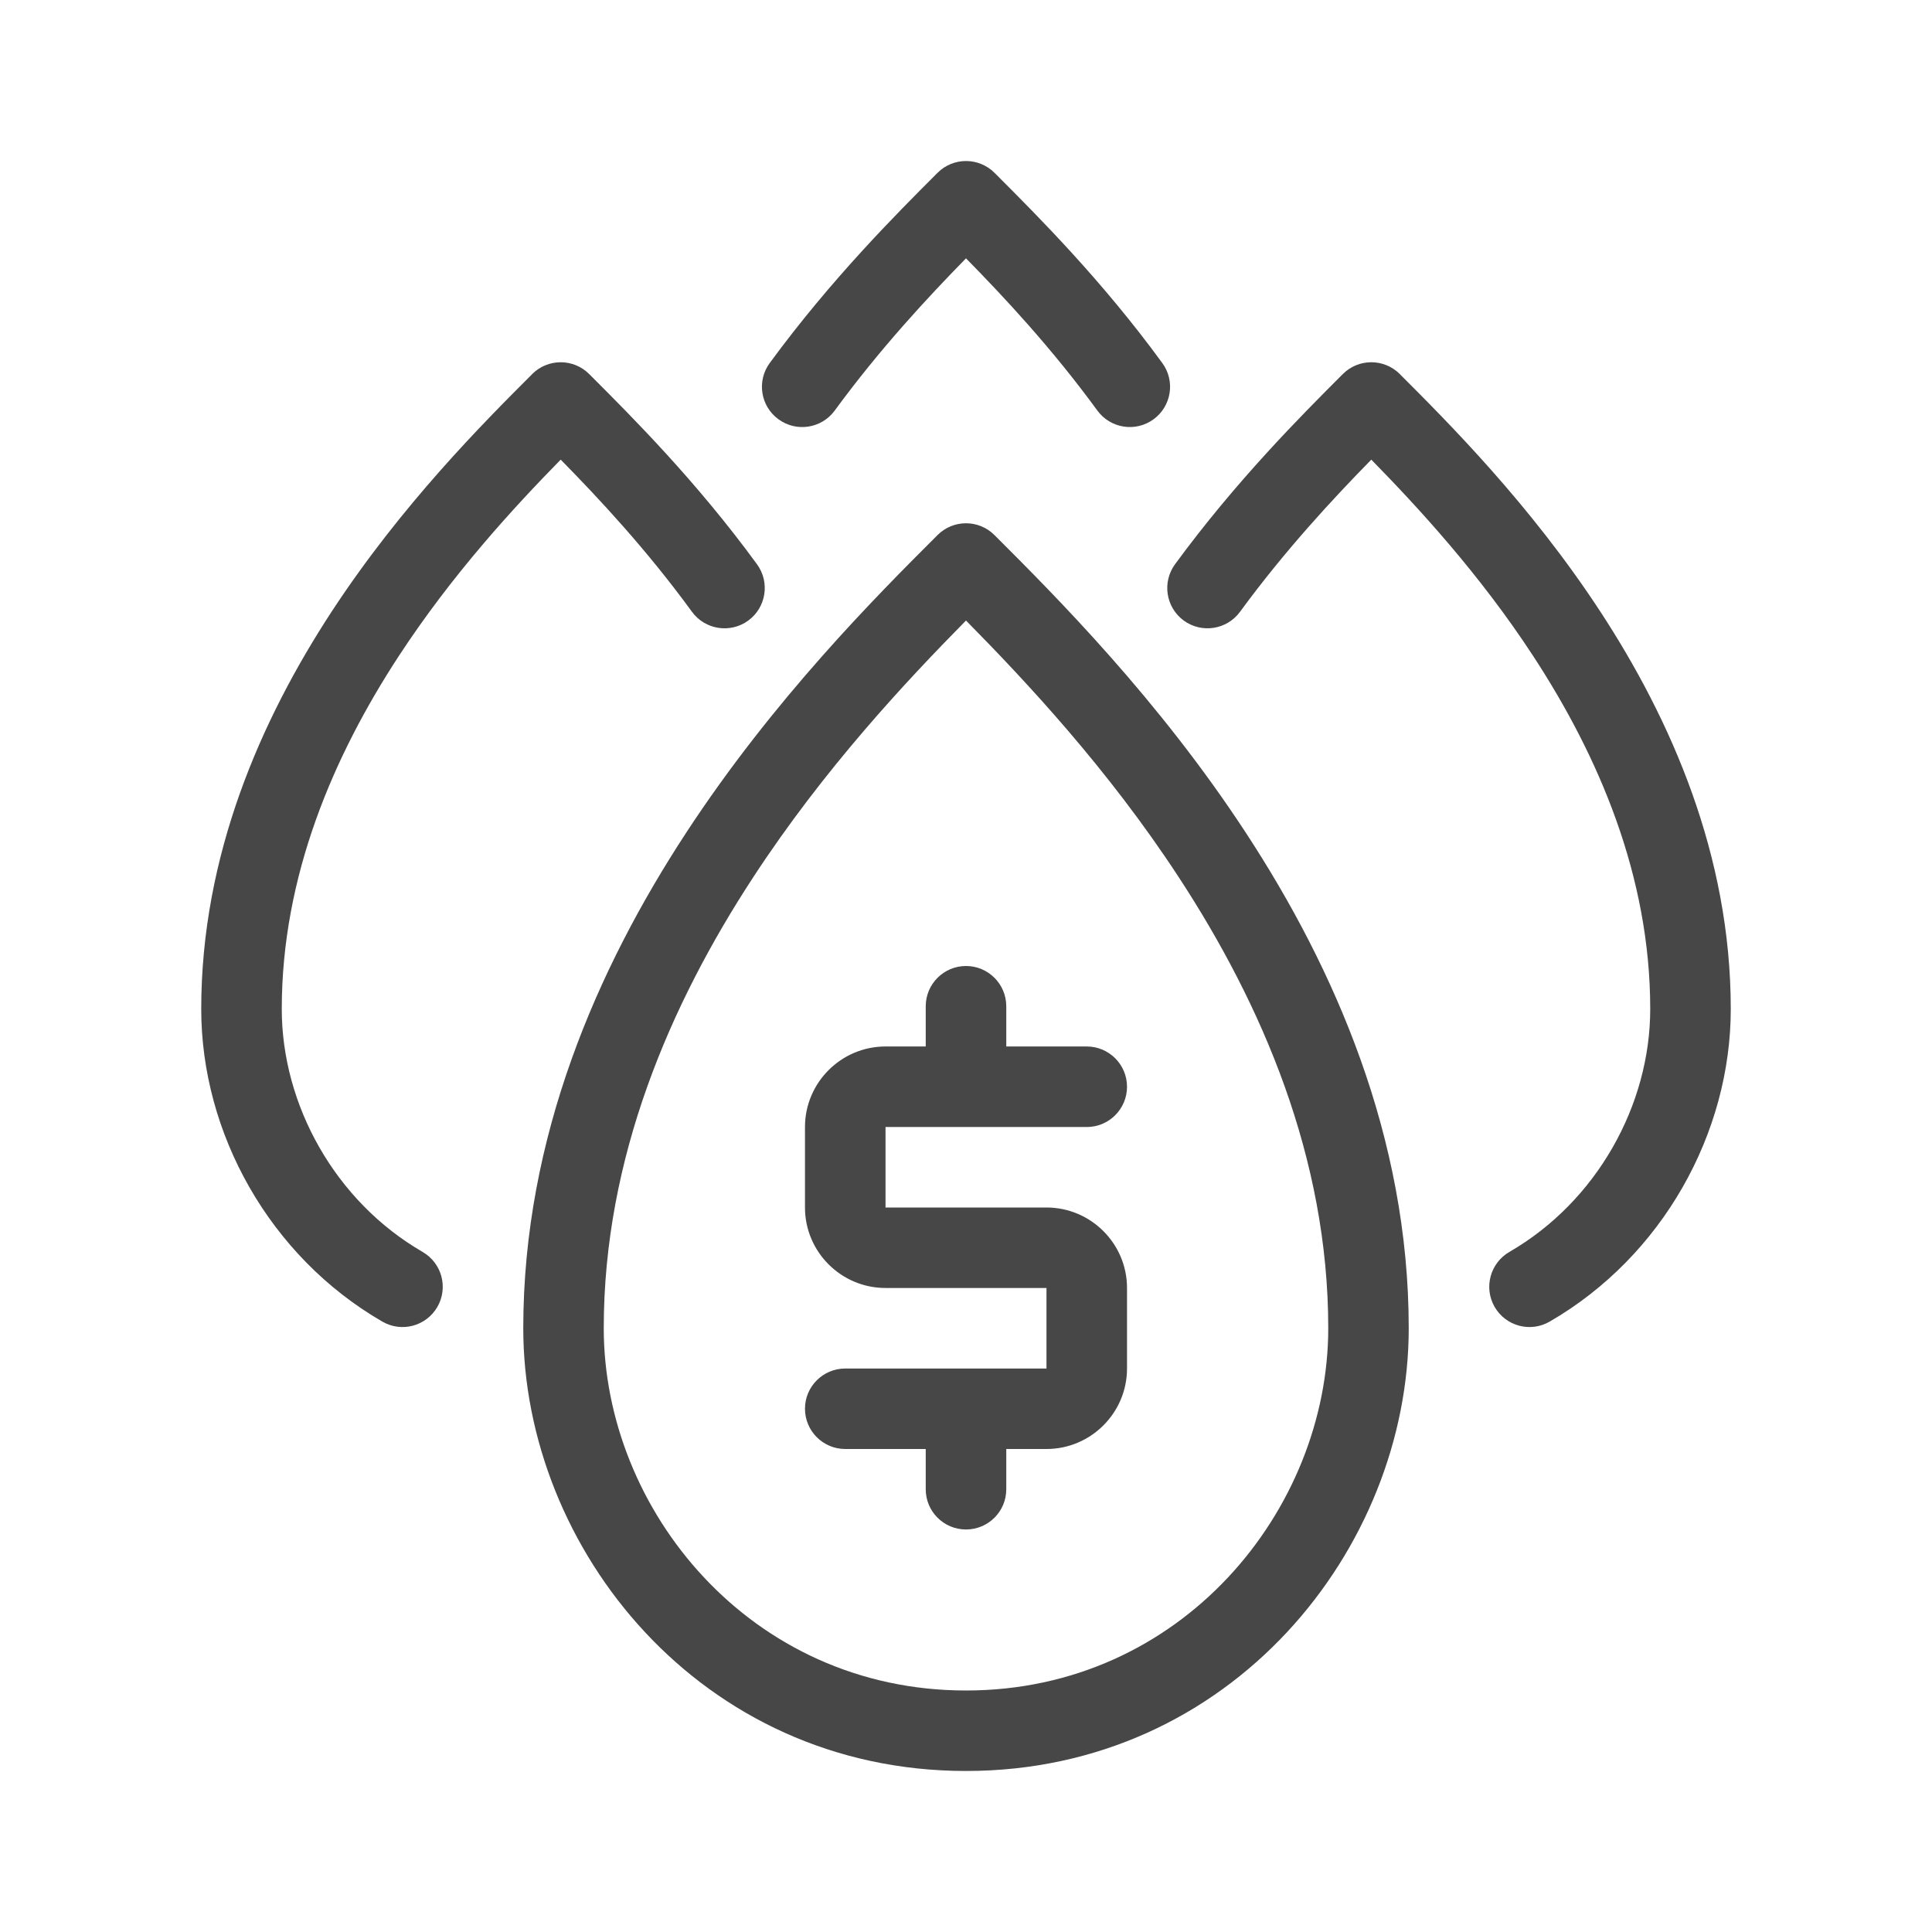 <svg width="32" height="32" viewBox="0 0 32 32" fill="none" xmlns="http://www.w3.org/2000/svg">
<g id="illustrative / md / liquidity-md">
<path id="icon" fill-rule="evenodd" clip-rule="evenodd" d="M15.529 2.862C15.789 2.602 16.211 2.602 16.472 2.862C16.485 2.875 16.498 2.889 16.512 2.902C17.187 3.578 18.252 4.642 19.252 6.014C19.469 6.311 19.404 6.728 19.106 6.945C18.809 7.162 18.392 7.097 18.175 6.799C17.424 5.77 16.632 4.922 16 4.279C15.369 4.923 14.576 5.775 13.825 6.801C13.607 7.098 13.19 7.162 12.893 6.944C12.596 6.727 12.531 6.31 12.749 6.013C13.766 4.625 14.849 3.542 15.523 2.868L15.529 2.862ZM8.815 6.195C9.076 5.935 9.498 5.935 9.758 6.195C9.771 6.209 9.785 6.222 9.799 6.236C10.474 6.911 11.538 7.975 12.539 9.347C12.756 9.645 12.69 10.062 12.393 10.279C12.095 10.496 11.678 10.43 11.461 10.133C10.711 9.103 9.919 8.256 9.287 7.613C8.512 8.403 7.494 9.508 6.606 10.865C5.524 12.52 4.667 14.508 4.667 16.713C4.667 18.299 5.55 19.897 7 20.736C7.319 20.921 7.428 21.328 7.244 21.647C7.059 21.966 6.652 22.075 6.333 21.89C4.464 20.809 3.333 18.768 3.333 16.713C3.333 14.159 4.326 11.917 5.49 10.135C6.652 8.359 8.013 6.998 8.808 6.203L8.815 6.195ZM22.242 6.195C22.502 5.935 22.924 5.935 23.185 6.195L23.192 6.203C23.987 6.998 25.349 8.359 26.51 10.135C27.674 11.917 28.667 14.159 28.667 16.713C28.667 18.768 27.536 20.809 25.667 21.89C25.348 22.075 24.941 21.966 24.756 21.647C24.572 21.328 24.681 20.921 25 20.736C26.451 19.897 27.333 18.299 27.333 16.713C27.333 14.508 26.476 12.52 25.394 10.865C24.507 9.508 23.488 8.404 22.713 7.613C22.082 8.257 21.289 9.109 20.538 10.134C20.32 10.431 19.903 10.495 19.606 10.278C19.309 10.06 19.245 9.643 19.462 9.346C20.479 7.958 21.562 6.875 22.236 6.201L22.242 6.195ZM15.529 8.862C15.789 8.602 16.211 8.602 16.471 8.862L16.479 8.87C17.481 9.871 19.187 11.577 20.641 13.802C22.099 16.032 23.333 18.825 23.333 22C23.333 25.651 20.397 29.333 16 29.333C11.603 29.333 8.667 25.651 8.667 22C8.667 18.825 9.901 16.032 11.359 13.802C12.813 11.577 14.519 9.871 15.521 8.87L15.529 8.862ZM12.475 14.531C11.099 16.635 10 19.175 10 22C10 25.002 12.424 28 16 28C19.576 28 22 25.002 22 22C22 19.175 20.901 16.635 19.525 14.531C18.35 12.733 16.993 11.285 16 10.278C15.007 11.285 13.65 12.733 12.475 14.531ZM15.333 17.333H14.667C13.932 17.333 13.333 17.932 13.333 18.667V20C13.333 20.735 13.932 21.333 14.667 21.333H17.333V22.667H14C13.632 22.667 13.333 22.965 13.333 23.333C13.333 23.701 13.632 24 14 24H15.333V24.667C15.333 25.035 15.632 25.333 16 25.333C16.368 25.333 16.667 25.035 16.667 24.667V24H17.333C18.068 24 18.667 23.401 18.667 22.667V21.333C18.667 20.599 18.068 20 17.333 20H14.667V18.667H18C18.368 18.667 18.667 18.368 18.667 18C18.667 17.632 18.368 17.333 18 17.333H16.667V16.667C16.667 16.299 16.368 16 16 16C15.632 16 15.333 16.299 15.333 16.667V17.333Z" fill="black" fill-opacity="0.72"/>
</g>
</svg>
